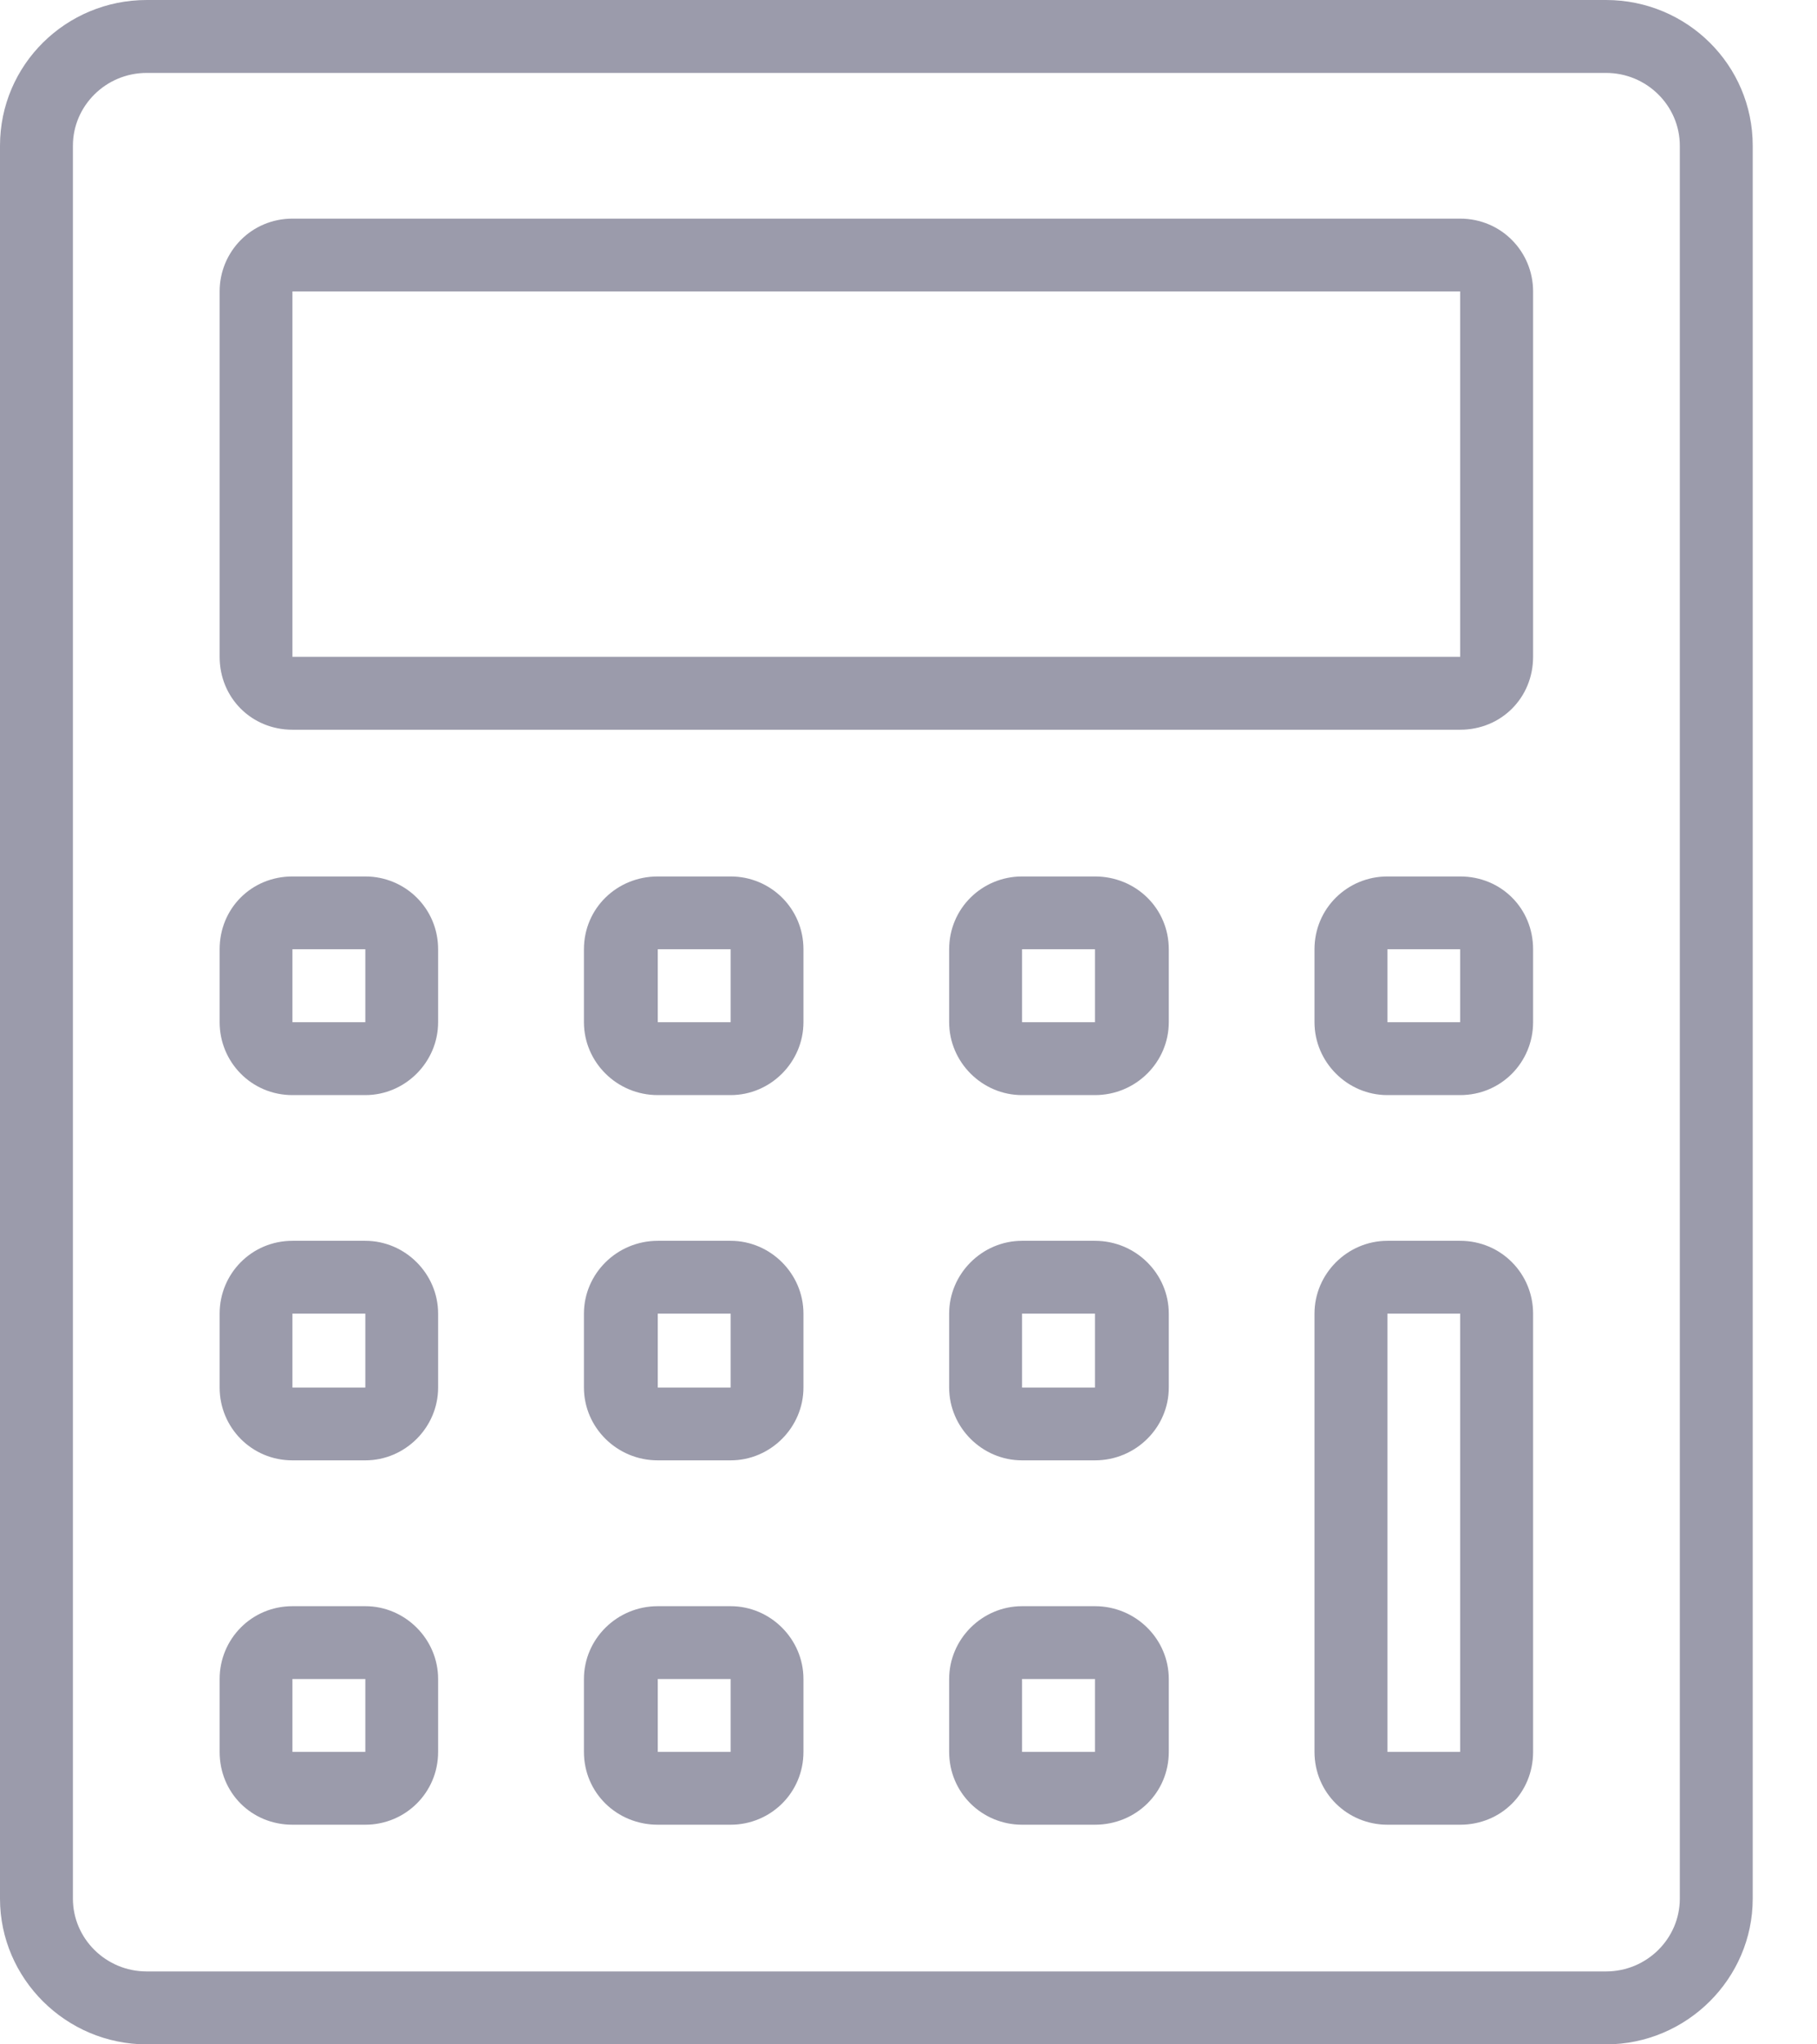 <?xml version="1.0" encoding="UTF-8"?>
<svg width="16px" height="18px" viewBox="0 0 16 18" version="1.1" xmlns="http://www.w3.org/2000/svg" xmlns:xlink="http://www.w3.org/1999/xlink">
    <g id="Page-1" stroke="none" stroke-width="1" fill="none" fill-rule="evenodd">
        <g id="Icons" transform="translate(-590, -770)" fill="#9b9bab">
            <g id="icons/list-items/sync" transform="translate(590, 770)">
                <path d="M14.142,0 L1.292,0 C0.58,0 0,0.571 0,1.283 L0,16.717 C0,17.42 0.58,18 1.292,18 L14.142,18 C14.854,18 15.434,17.42 15.434,16.717 L15.434,1.283 C15.434,0.571 14.854,0 14.142,0 L14.142,0 Z M14.792,16.717 C14.792,17.068 14.502,17.358 14.142,17.358 L1.292,17.358 C0.932,17.358 0.642,17.068 0.642,16.717 L0.642,1.283 C0.642,0.932 0.932,0.642 1.292,0.642 L14.142,0.642 C14.502,0.642 14.792,0.932 14.792,1.283 L14.792,16.717 Z M12.858,1.925 L2.575,1.925 C2.215,1.925 1.934,2.215 1.934,2.566 L1.934,5.783 C1.934,6.144 2.215,6.425 2.575,6.425 L12.858,6.425 C13.219,6.425 13.5,6.144 13.5,5.783 L13.5,2.566 C13.5,2.215 13.219,1.925 12.858,1.925 L12.858,1.925 Z M12.858,5.783 L2.575,5.783 L2.575,2.566 L12.858,2.566 L12.858,5.783 Z M6.434,7.717 L5.792,7.717 C5.432,7.717 5.142,7.998 5.142,8.358 L5.142,9 C5.142,9.352 5.432,9.642 5.792,9.642 L6.434,9.642 C6.785,9.642 7.075,9.352 7.075,9 L7.075,8.358 C7.075,7.998 6.785,7.717 6.434,7.717 L6.434,7.717 Z M9.642,7.717 L9,7.717 C8.648,7.717 8.358,7.998 8.358,8.358 L8.358,9 C8.358,9.352 8.648,9.642 9,9.642 L9.642,9.642 C10.002,9.642 10.292,9.352 10.292,9 L10.292,8.358 C10.292,7.998 10.002,7.717 9.642,7.717 L9.642,7.717 Z M3.217,7.717 L2.575,7.717 C2.215,7.717 1.934,7.998 1.934,8.358 L1.934,9 C1.934,9.352 2.215,9.642 2.575,9.642 L3.217,9.642 C3.568,9.642 3.858,9.352 3.858,9 L3.858,8.358 C3.858,7.998 3.568,7.717 3.217,7.717 L3.217,7.717 Z M12.858,7.717 L12.217,7.717 C11.865,7.717 11.575,7.998 11.575,8.358 L11.575,9 C11.575,9.352 11.865,9.642 12.217,9.642 L12.858,9.642 C13.219,9.642 13.5,9.352 13.5,9 L13.5,8.358 C13.5,7.998 13.219,7.717 12.858,7.717 L12.858,7.717 Z M3.217,9 L2.575,9 L2.575,8.358 L3.217,8.358 L3.217,9 Z M6.434,9 L5.792,9 L5.792,8.358 L6.434,8.358 L6.434,9 Z M9.642,9 L9,9 L9,8.358 L9.642,8.358 L9.642,9 Z M12.858,9 L12.217,9 L12.217,8.358 L12.858,8.358 L12.858,9 Z M6.434,10.925 L5.792,10.925 C5.432,10.925 5.142,11.215 5.142,11.566 L5.142,12.217 C5.142,12.568 5.432,12.858 5.792,12.858 L6.434,12.858 C6.785,12.858 7.075,12.568 7.075,12.217 L7.075,11.566 C7.075,11.215 6.785,10.925 6.434,10.925 L6.434,10.925 Z M3.217,10.925 L2.575,10.925 C2.215,10.925 1.934,11.215 1.934,11.566 L1.934,12.217 C1.934,12.568 2.215,12.858 2.575,12.858 L3.217,12.858 C3.568,12.858 3.858,12.568 3.858,12.217 L3.858,11.566 C3.858,11.215 3.568,10.925 3.217,10.925 L3.217,10.925 Z M12.858,10.925 L12.217,10.925 C11.865,10.925 11.575,11.215 11.575,11.566 L11.575,15.425 C11.575,15.785 11.865,16.066 12.217,16.066 L12.858,16.066 C13.219,16.066 13.5,15.785 13.5,15.425 L13.5,11.566 C13.5,11.215 13.219,10.925 12.858,10.925 L12.858,10.925 Z M9.642,10.925 L9,10.925 C8.648,10.925 8.358,11.215 8.358,11.566 L8.358,12.217 C8.358,12.568 8.648,12.858 9,12.858 L9.642,12.858 C10.002,12.858 10.292,12.568 10.292,12.217 L10.292,11.566 C10.292,11.215 10.002,10.925 9.642,10.925 L9.642,10.925 Z M3.217,12.217 L2.575,12.217 L2.575,11.566 L3.217,11.566 L3.217,12.217 Z M6.434,12.217 L5.792,12.217 L5.792,11.566 L6.434,11.566 L6.434,12.217 Z M12.858,15.425 L12.217,15.425 L12.217,11.566 L12.858,11.566 L12.858,15.425 Z M9.642,12.217 L9,12.217 L9,11.566 L9.642,11.566 L9.642,12.217 Z M3.217,14.142 L2.575,14.142 C2.215,14.142 1.934,14.432 1.934,14.783 L1.934,15.425 C1.934,15.785 2.215,16.066 2.575,16.066 L3.217,16.066 C3.568,16.066 3.858,15.785 3.858,15.425 L3.858,14.783 C3.858,14.432 3.568,14.142 3.217,14.142 L3.217,14.142 Z M6.434,14.142 L5.792,14.142 C5.432,14.142 5.142,14.432 5.142,14.783 L5.142,15.425 C5.142,15.785 5.432,16.066 5.792,16.066 L6.434,16.066 C6.785,16.066 7.075,15.785 7.075,15.425 L7.075,14.783 C7.075,14.432 6.785,14.142 6.434,14.142 L6.434,14.142 Z M9.642,14.142 L9,14.142 C8.648,14.142 8.358,14.432 8.358,14.783 L8.358,15.425 C8.358,15.785 8.648,16.066 9,16.066 L9.642,16.066 C10.002,16.066 10.292,15.785 10.292,15.425 L10.292,14.783 C10.292,14.432 10.002,14.142 9.642,14.142 L9.642,14.142 Z M9.642,15.425 L9,15.425 L9,14.783 L9.642,14.783 L9.642,15.425 Z M3.217,15.425 L2.575,15.425 L2.575,14.783 L3.217,14.783 L3.217,15.425 Z M6.434,15.425 L5.792,15.425 L5.792,14.783 L6.434,14.783 L6.434,15.425 Z" id="Shape"></path>
            </g>
        </g>
    </g>
</svg>
